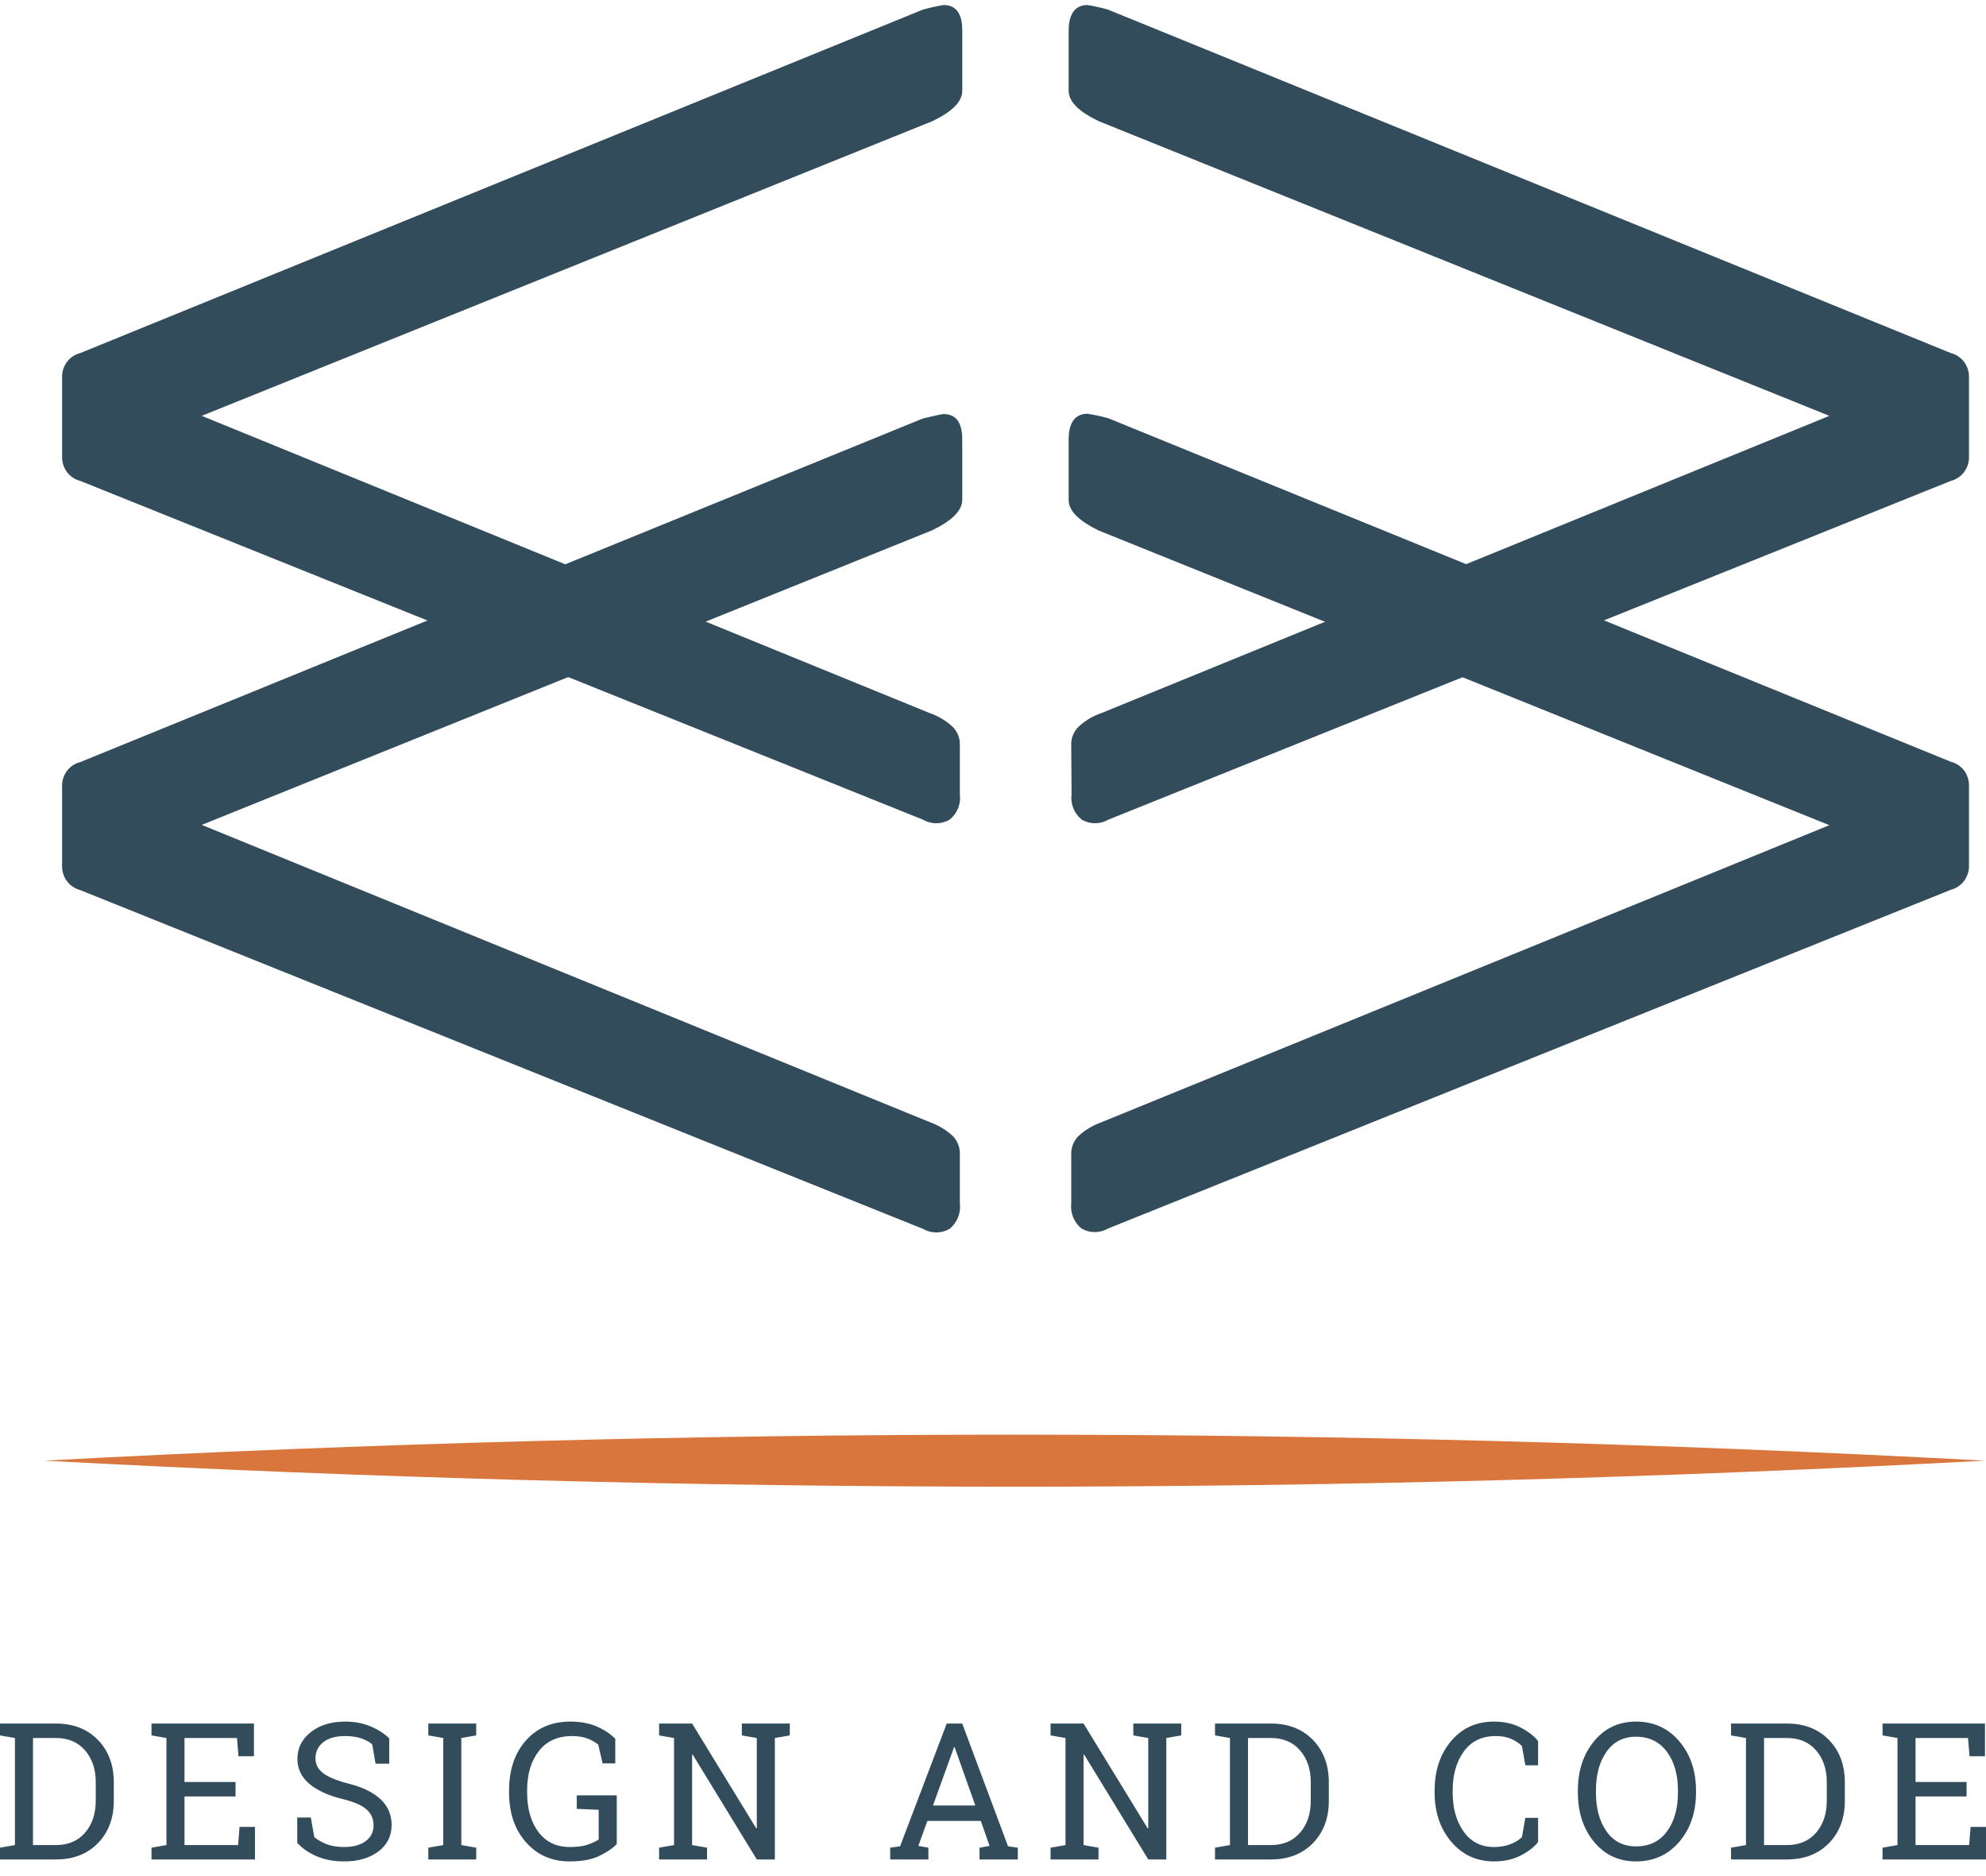 <?xml version="1.0" encoding="UTF-8"?>
<svg width="90px" height="85px" viewBox="0 0 90 85" version="1.1" xmlns="http://www.w3.org/2000/svg" xmlns:xlink="http://www.w3.org/1999/xlink">
    <!-- Generator: Sketch 50 (54983) - http://www.bohemiancoding.com/sketch -->
    <title>logo/official</title>
    <desc>Created with Sketch.</desc>
    <defs></defs>
    <g id="Page-1" stroke="none" stroke-width="1" fill="none" fill-rule="evenodd">
        <g id="layout/home/2-copy-2" transform="translate(-675, -40)">
            <g id="logo/official" transform="translate(641, 40)">
                <g id="logo/official-copy">
                    <path d="M79.976,65 C94.634,65 109.293,65.393 123.951,66.178 C109.293,66.964 94.634,67.357 79.976,67.357 C65.317,67.357 50.659,66.964 36,66.178 C50.659,65.393 65.317,65 79.976,65 Z" id="Rectangle" fill="#D9763D"></path>
                    <g id="logo/black" transform="translate(36, 0)" fill="#324C5B" stroke-width="1">
                        <g id="Artboard-1" transform="translate(0.727, 0)">
                            <path d="M40.771,54.526 C40.824,54.966 40.648,55.401 40.305,55.676 C39.932,55.893 39.472,55.893 39.098,55.676 L0.909,40.327 C0.432,40.204 0.095,39.773 0.087,39.274 L0.087,35.589 C0.087,35.086 0.426,34.647 0.909,34.528 L39.098,18.959 C39.656,18.826 39.968,18.76 40.036,18.76 C40.596,18.76 40.88,19.143 40.88,19.909 L40.88,22.643 C40.88,23.137 40.415,23.586 39.527,24.021 L6.415,37.373 L39.411,50.842 C39.798,50.98 40.154,51.196 40.458,51.476 C40.67,51.699 40.783,51.999 40.771,52.308 L40.771,54.526 Z" id="Shape" fill-rule="nonzero"></path>
                            <path d="M40.771,35.987 C40.827,36.427 40.65,36.864 40.305,37.137 C39.932,37.354 39.472,37.354 39.098,37.137 L0.909,21.788 C0.433,21.668 0.096,21.239 0.087,20.742 L0.087,17.058 C0.089,16.555 0.428,16.118 0.909,15.997 L39.098,0.435 C39.407,0.348 39.72,0.279 40.036,0.228 C40.596,0.228 40.88,0.612 40.88,1.378 L40.88,4.112 C40.88,4.613 40.415,5.062 39.527,5.489 L6.415,18.841 L39.411,32.311 C39.801,32.443 40.158,32.659 40.458,32.944 C40.672,33.166 40.786,33.467 40.771,33.777 L40.771,35.987 Z" id="Shape" fill-rule="nonzero"></path>
                            <path d="M45.818,52.316 C45.806,52.007 45.919,51.706 46.131,51.483 C46.435,51.203 46.791,50.988 47.178,50.849 L80.175,37.387 L47.062,24.036 C46.175,23.601 45.702,23.152 45.702,22.658 L45.702,19.895 C45.702,19.158 45.993,18.745 46.553,18.745 C46.866,18.795 47.177,18.862 47.484,18.944 L85.68,34.514 C86.163,34.633 86.502,35.071 86.502,35.575 L86.502,39.259 C86.494,39.758 86.157,40.19 85.68,40.313 L47.484,55.661 C47.112,55.877 46.655,55.877 46.284,55.661 C45.946,55.389 45.77,54.961 45.818,54.526 L45.818,52.316 Z" id="Shape" fill-rule="nonzero"></path>
                            <path d="M45.818,33.777 C45.803,33.467 45.917,33.166 46.131,32.944 C46.431,32.659 46.788,32.443 47.178,32.311 L80.175,18.841 L47.062,5.489 C46.175,5.062 45.702,4.613 45.702,4.112 L45.702,1.378 C45.702,0.641 45.993,0.228 46.553,0.228 C46.867,0.279 47.178,0.348 47.484,0.435 L85.68,15.997 C86.161,16.118 86.5,16.555 86.502,17.058 L86.502,20.742 C86.493,21.239 86.156,21.668 85.68,21.788 L47.498,37.137 C47.127,37.353 46.67,37.353 46.298,37.137 C45.953,36.864 45.776,36.427 45.833,35.987 L45.818,33.777 Z" id="Shape" fill-rule="nonzero"></path>
                        </g>
                    </g>
                    <path d="M36.533,78.089 C37.322,78.089 37.957,78.336 38.437,78.831 C38.917,79.326 39.157,79.965 39.157,80.749 L39.157,81.59 C39.157,82.377 38.917,83.016 38.437,83.508 C37.957,84 37.322,84.246 36.533,84.246 L34,84.246 L34,83.713 L34.677,83.595 L34.677,78.744 L34,78.626 L34,78.089 L36.533,78.089 Z M35.495,78.744 L35.495,83.595 L36.533,83.595 C37.092,83.595 37.533,83.407 37.856,83.032 C38.178,82.657 38.339,82.177 38.339,81.59 L38.339,80.74 C38.339,80.159 38.178,79.682 37.856,79.307 C37.533,78.932 37.092,78.744 36.533,78.744 L35.495,78.744 Z M40.866,84.246 L40.866,83.713 L41.543,83.595 L41.543,78.744 L40.866,78.626 L40.866,78.089 L45.508,78.089 L45.508,79.569 L44.807,79.569 L44.74,78.744 L42.361,78.744 L42.361,80.736 L44.674,80.736 L44.674,81.391 L42.361,81.391 L42.361,83.595 L44.79,83.595 L44.856,82.77 L45.554,82.77 L45.554,84.246 L40.866,84.246 Z M51.639,79.907 L51.02,79.907 L50.867,79.028 C50.742,78.92 50.576,78.832 50.368,78.761 C50.161,78.691 49.92,78.655 49.646,78.655 C49.211,78.655 48.878,78.749 48.645,78.937 C48.413,79.124 48.296,79.369 48.296,79.67 C48.296,79.938 48.415,80.162 48.651,80.341 C48.888,80.52 49.271,80.677 49.8,80.812 C50.436,80.973 50.92,81.21 51.251,81.523 C51.582,81.835 51.747,82.223 51.747,82.685 C51.747,83.182 51.548,83.58 51.151,83.882 C50.754,84.184 50.234,84.335 49.592,84.335 C49.127,84.335 48.714,84.257 48.352,84.102 C47.991,83.947 47.697,83.744 47.47,83.493 L47.47,82.347 L48.085,82.347 L48.242,83.231 C48.4,83.363 48.588,83.472 48.807,83.557 C49.026,83.641 49.287,83.683 49.592,83.683 C50.004,83.683 50.33,83.595 50.57,83.417 C50.809,83.239 50.929,82.998 50.929,82.694 C50.929,82.412 50.825,82.176 50.618,81.986 C50.41,81.795 50.043,81.635 49.517,81.506 C48.878,81.351 48.378,81.122 48.018,80.821 C47.658,80.519 47.478,80.14 47.478,79.683 C47.478,79.201 47.679,78.8 48.08,78.48 C48.482,78.16 49.004,78 49.646,78 C50.069,78 50.455,78.074 50.802,78.222 C51.15,78.37 51.429,78.55 51.639,78.761 L51.639,79.907 Z M53.41,78.626 L53.41,78.089 L55.581,78.089 L55.581,78.626 L54.905,78.744 L54.905,83.595 L55.581,83.713 L55.581,84.246 L53.41,84.246 L53.41,83.713 L54.087,83.595 L54.087,78.744 L53.41,78.626 Z M61.949,83.548 C61.772,83.737 61.51,83.915 61.164,84.083 C60.818,84.251 60.368,84.335 59.815,84.335 C59.006,84.335 58.347,84.046 57.836,83.468 C57.325,82.89 57.07,82.14 57.07,81.218 L57.07,81.117 C57.07,80.189 57.322,79.438 57.828,78.863 C58.333,78.288 59.005,78 59.844,78 C60.292,78 60.686,78.071 61.025,78.214 C61.364,78.356 61.65,78.544 61.883,78.778 L61.883,79.894 L61.309,79.894 L61.11,79.044 C60.974,78.932 60.81,78.839 60.618,78.765 C60.426,78.692 60.195,78.655 59.927,78.655 C59.273,78.655 58.77,78.883 58.417,79.338 C58.064,79.794 57.888,80.384 57.888,81.108 L57.888,81.218 C57.888,81.954 58.059,82.549 58.401,83.003 C58.742,83.456 59.214,83.683 59.815,83.683 C60.144,83.683 60.414,83.648 60.624,83.578 C60.835,83.507 61.004,83.43 61.131,83.345 L61.131,81.996 L60.138,81.954 L60.138,81.341 L61.949,81.341 L61.949,83.548 Z M69.791,78.089 L69.791,78.626 L69.114,78.744 L69.114,84.246 L68.296,84.246 L65.389,79.493 L65.364,79.501 L65.364,83.595 L66.041,83.713 L66.041,84.246 L63.869,84.246 L63.869,83.713 L64.546,83.595 L64.546,78.744 L63.869,78.626 L63.869,78.089 L65.364,78.089 L68.271,82.838 L68.296,82.829 L68.296,78.744 L67.619,78.626 L67.619,78.089 L69.791,78.089 Z M74.341,83.713 L74.789,83.65 L76.903,78.089 L77.605,78.089 L79.681,83.65 L80.125,83.713 L80.125,84.246 L78.39,84.246 L78.39,83.713 L78.846,83.633 L78.448,82.499 L76.027,82.499 L75.616,83.633 L76.072,83.713 L76.072,84.246 L74.341,84.246 L74.341,83.713 Z M76.28,81.802 L78.199,81.802 L77.26,79.159 L77.235,79.159 L76.28,81.802 Z M87.531,78.089 L87.531,78.626 L86.854,78.744 L86.854,84.246 L86.036,84.246 L83.129,79.493 L83.104,79.501 L83.104,83.595 L83.781,83.713 L83.781,84.246 L81.609,84.246 L81.609,83.713 L82.286,83.595 L82.286,78.744 L81.609,78.626 L81.609,78.089 L83.104,78.089 L86.011,82.838 L86.036,82.829 L86.036,78.744 L85.359,78.626 L85.359,78.089 L87.531,78.089 Z M91.594,78.089 C92.383,78.089 93.017,78.336 93.498,78.831 C93.978,79.326 94.218,79.965 94.218,80.749 L94.218,81.59 C94.218,82.377 93.978,83.016 93.498,83.508 C93.017,84 92.383,84.246 91.594,84.246 L89.061,84.246 L89.061,83.713 L89.738,83.595 L89.738,78.744 L89.061,78.626 L89.061,78.089 L91.594,78.089 Z M90.556,78.744 L90.556,83.595 L91.594,83.595 C92.153,83.595 92.594,83.407 92.916,83.032 C93.239,82.657 93.4,82.177 93.4,81.59 L93.4,80.74 C93.4,80.159 93.239,79.682 92.916,79.307 C92.594,78.932 92.153,78.744 91.594,78.744 L90.556,78.744 Z M103.702,79.979 L103.124,79.979 L102.971,79.108 C102.838,78.975 102.675,78.867 102.481,78.782 C102.287,78.698 102.056,78.655 101.787,78.655 C101.159,78.655 100.676,78.887 100.338,79.351 C100,79.815 99.831,80.403 99.831,81.117 L99.831,81.214 C99.831,81.927 99.997,82.517 100.328,82.984 C100.659,83.45 101.117,83.683 101.704,83.683 C101.978,83.683 102.227,83.64 102.452,83.552 C102.676,83.465 102.849,83.358 102.971,83.231 L103.124,82.36 L103.702,82.36 L103.702,83.455 C103.527,83.683 103.266,83.887 102.917,84.066 C102.568,84.245 102.164,84.335 101.704,84.335 C100.918,84.335 100.273,84.039 99.769,83.447 C99.265,82.855 99.013,82.11 99.013,81.214 L99.013,81.125 C99.013,80.223 99.261,79.477 99.757,78.886 C100.252,78.295 100.901,78 101.704,78 C102.164,78 102.568,78.091 102.917,78.273 C103.266,78.455 103.527,78.658 103.702,78.884 L103.702,79.979 Z M110.858,81.214 C110.858,82.11 110.605,82.855 110.1,83.447 C109.595,84.039 108.941,84.335 108.138,84.335 C107.357,84.335 106.724,84.039 106.236,83.447 C105.749,82.855 105.505,82.11 105.505,81.214 L105.505,81.125 C105.505,80.231 105.749,79.487 106.236,78.892 C106.724,78.297 107.357,78 108.138,78 C108.941,78 109.595,78.297 110.1,78.892 C110.605,79.487 110.858,80.231 110.858,81.125 L110.858,81.214 Z M110.04,81.117 C110.04,80.4 109.872,79.816 109.536,79.364 C109.199,78.911 108.733,78.685 108.138,78.685 C107.568,78.685 107.123,78.912 106.803,79.366 C106.483,79.82 106.324,80.403 106.324,81.117 L106.324,81.214 C106.324,81.936 106.483,82.523 106.803,82.975 C107.123,83.428 107.568,83.654 108.138,83.654 C108.742,83.654 109.21,83.428 109.542,82.977 C109.874,82.526 110.04,81.938 110.04,81.214 L110.04,81.117 Z M114.979,78.089 C115.768,78.089 116.403,78.336 116.883,78.831 C117.363,79.326 117.603,79.965 117.603,80.749 L117.603,81.59 C117.603,82.377 117.363,83.016 116.883,83.508 C116.403,84 115.768,84.246 114.979,84.246 L112.446,84.246 L112.446,83.713 L113.123,83.595 L113.123,78.744 L112.446,78.626 L112.446,78.089 L114.979,78.089 Z M113.941,78.744 L113.941,83.595 L114.979,83.595 C115.538,83.595 115.979,83.407 116.302,83.032 C116.624,82.657 116.785,82.177 116.785,81.59 L116.785,80.74 C116.785,80.159 116.624,79.682 116.302,79.307 C115.979,78.932 115.538,78.744 114.979,78.744 L113.941,78.744 Z M119.312,84.246 L119.312,83.713 L119.989,83.595 L119.989,78.744 L119.312,78.626 L119.312,78.089 L123.954,78.089 L123.954,79.569 L123.253,79.569 L123.186,78.744 L120.807,78.744 L120.807,80.736 L123.12,80.736 L123.12,81.391 L120.807,81.391 L120.807,83.595 L123.236,83.595 L123.302,82.77 L124,82.77 L124,84.246 L119.312,84.246 Z" id="DESIGN-AND-CODE" fill="#324C5B"></path>
                </g>
            </g>
        </g>
    </g>
</svg>